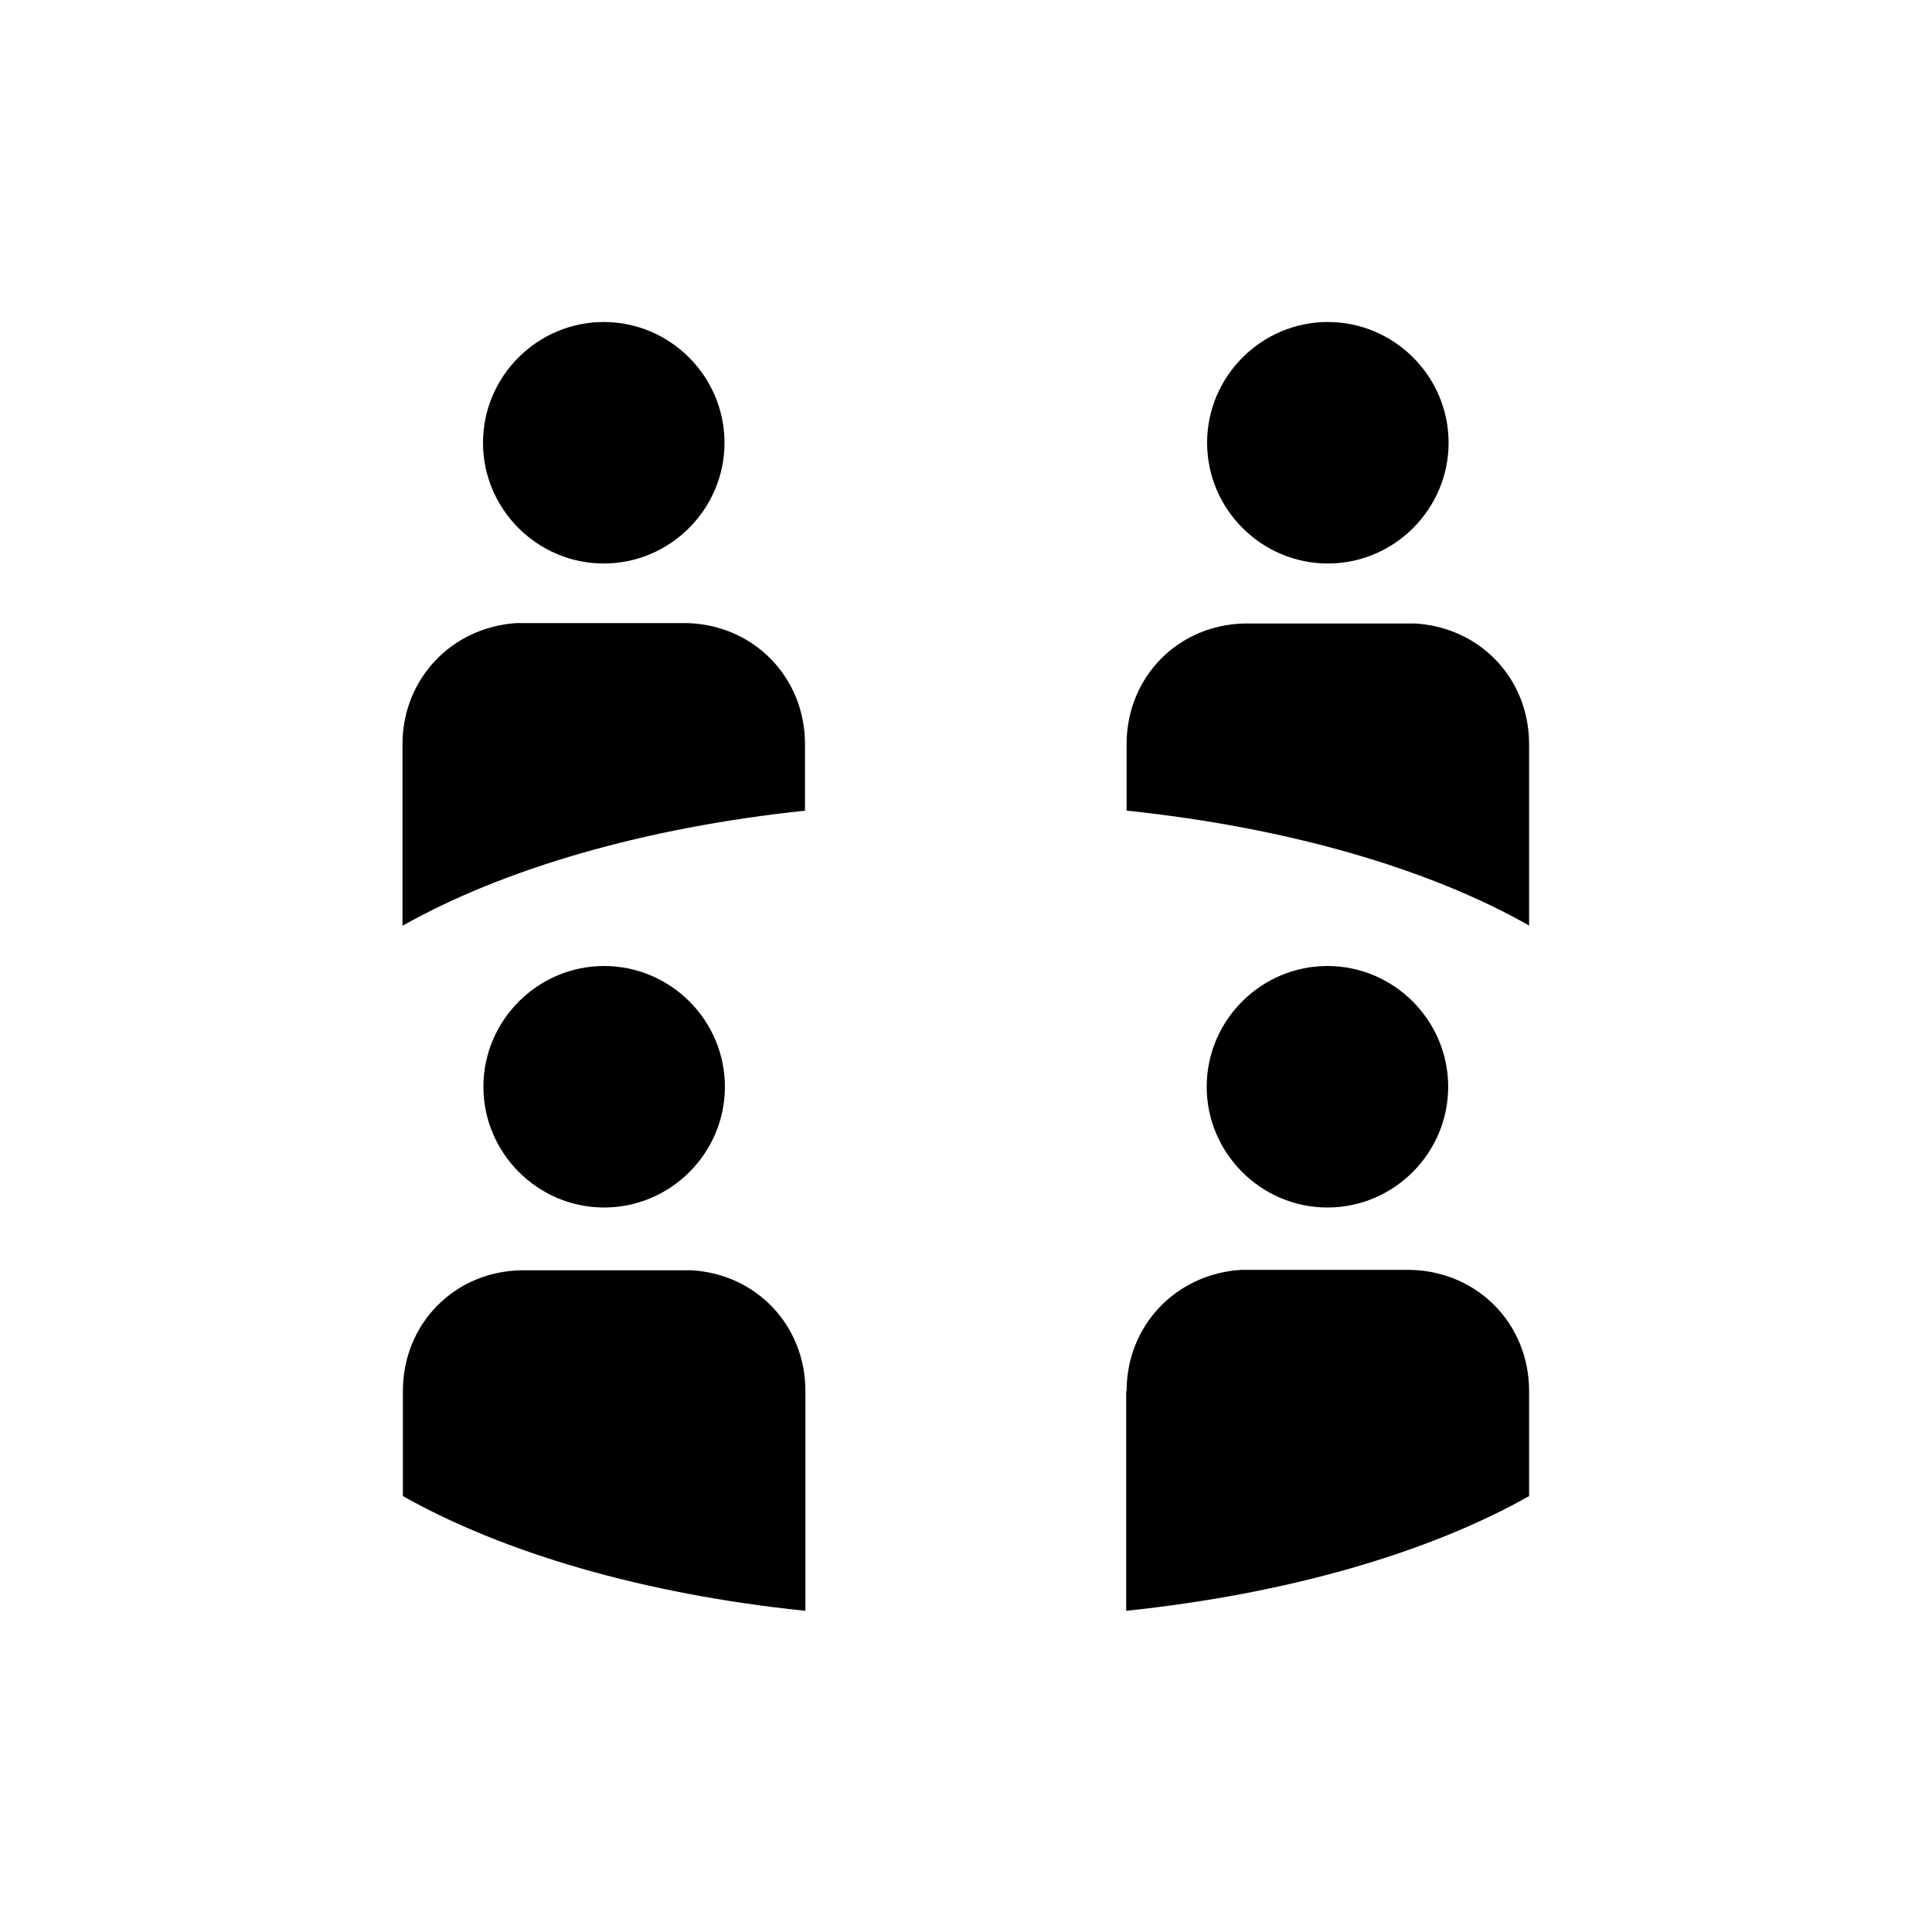 <svg xmlns="http://www.w3.org/2000/svg" viewBox="0 0 48 48"><title>Vergaderen</title><path d="M12 11c0-1.65 1.35-3 3-3s3 1.35 3 3-1.35 3-3 3-3-1.35-3-3Zm3.01 19c1.65 0 3-1.35 3-3s-1.35-3-3-3-3 1.35-3 3 1.35 3 3 3Zm2.16 1.56h-4.22c-1.66.03-2.94 1.33-2.94 3v2.61c2.5 1.41 6 2.44 10 2.85v-5.46c0-1.64-1.23-2.91-2.83-3ZM20 20.14v-1.65c0-1.67-1.28-2.97-2.94-3.01h-4.22c-1.61.1-2.84 1.38-2.84 3.01V23c2.5-1.41 6-2.44 10.01-2.86ZM32.99 14c-1.65 0-3-1.35-3-3s1.35-3 3-3 3 1.35 3 3-1.35 3-3 3Zm2.99 13c0-1.65-1.35-3-3-3s-3 1.35-3 3 1.35 3 3 3 3-1.35 3-3Zm-8 7.56v5.46c4.01-.42 7.51-1.44 10.01-2.85v-2.61c0-1.67-1.28-2.97-2.94-3.01h-4.22c-1.61.1-2.84 1.38-2.84 3.01ZM37.99 23v-4.51c0-1.64-1.23-2.91-2.84-3h-4.22c-1.66.03-2.94 1.33-2.94 3v1.65C32 20.56 35.5 21.58 38 23Z"/></svg>
